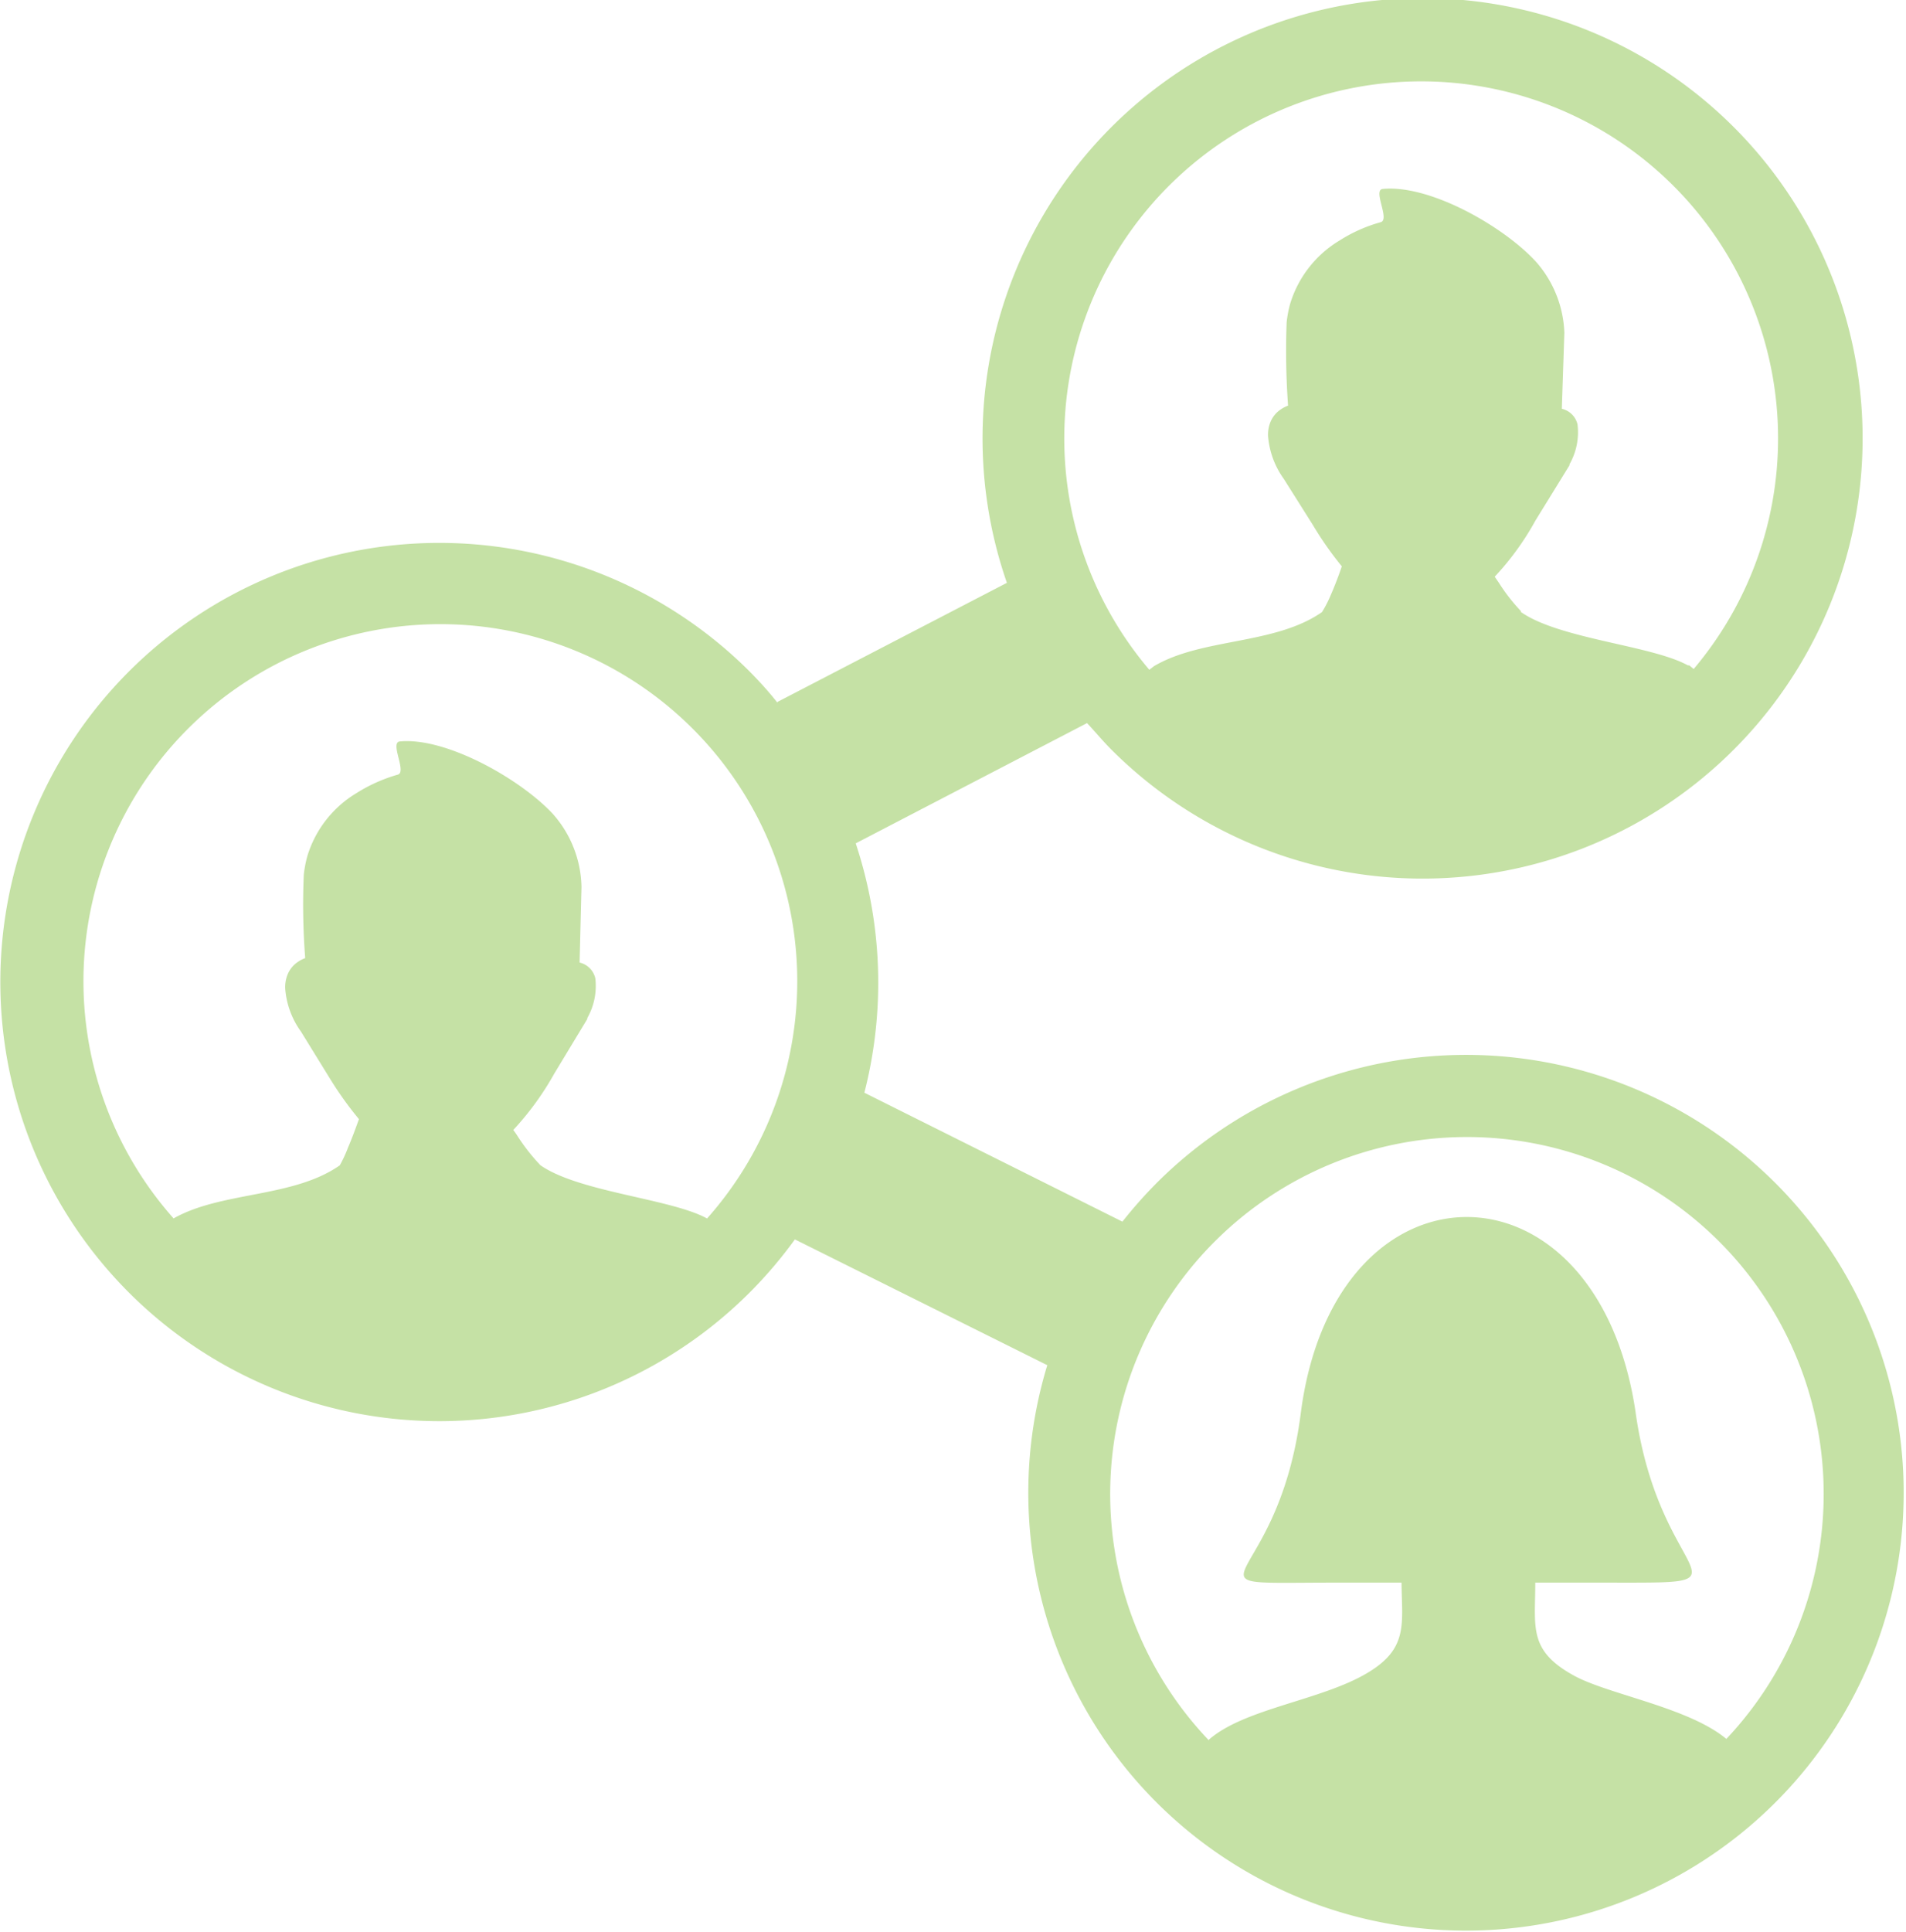 <svg xmlns="http://www.w3.org/2000/svg" id="Layer_1" data-name="Layer 1" viewBox="0 0 121.28 122.88"><title>connected-people</title><path d="M49.46,44.65l14.61-7.58a28,28,0,1,1,6.65,10.61c-.54-.54-1-1.1-1.55-1.69L54.45,53.64A28.15,28.15,0,0,1,55,69.5l16.42,8.2a29.16,29.16,0,0,1,2.22-2.5,27.85,27.85,0,1,1-7,11.63l-16.06-8a28.23,28.23,0,0,1-2.88,3.38,27.93,27.93,0,1,1,0-39.5c.62.63,1.22,1.28,1.78,2Zm27.46,66c2.28-2,7.16-2.49,10.11-4.26,2.61-1.56,2.17-3.14,2.15-5.73H85c-10.77,0-3.68.84-2.22-10.86,2.19-16.52,18.84-16.53,21.29,0,1.57,11.26,8.33,10.86-2.21,10.86H97.69c0,2.86-.46,4.33,2.51,5.94,2.22,1.19,7.24,2,9.65,4a22.7,22.7,0,1,0-32.93.09ZM11,77.52c3.06-1.76,7.63-1.31,10.62-3.4A8.15,8.15,0,0,0,22.14,73c.28-.65.53-1.35.7-1.82A22.34,22.34,0,0,1,21,68.61l-1.85-3a5.36,5.36,0,0,1-1-2.7,2.14,2.14,0,0,1,.18-1,1.76,1.76,0,0,1,.64-.74,1.9,1.9,0,0,1,.45-.23,44.32,44.32,0,0,1-.09-5.3,7.25,7.25,0,0,1,.23-1.2,7.06,7.06,0,0,1,3.13-4,10.1,10.1,0,0,1,2.62-1.17c.59-.16-.5-2,.11-2.11,2.94-.3,7.7,2.39,9.76,4.61A7.19,7.19,0,0,1,37,56.41l-.12,4.81h0a1.34,1.34,0,0,1,1,1,4.13,4.13,0,0,1-.51,2.53h0l0,.06-2.11,3.49a18.37,18.37,0,0,1-2.6,3.57c.1.13.19.26.28.4a12.22,12.22,0,0,0,1.38,1.77l.05.06c2.43,1.72,8.35,2.14,10.62,3.4h0a22.71,22.71,0,1,0-33.94,0ZM73.13,42.6l.3-.23c3.06-1.81,7.68-1.34,10.69-3.44a7.74,7.74,0,0,0,.56-1.09c.28-.64.54-1.34.7-1.82a21.79,21.79,0,0,1-1.83-2.61l-1.86-2.95a5.39,5.39,0,0,1-1-2.69,2.11,2.11,0,0,1,.18-1,1.76,1.76,0,0,1,.64-.74,2.12,2.12,0,0,1,.45-.23,48.94,48.94,0,0,1-.09-5.3,7.25,7.25,0,0,1,.23-1.2,7.1,7.1,0,0,1,3.13-4,9.7,9.7,0,0,1,2.63-1.17c.59-.17-.5-2,.1-2.11,3-.31,7.71,2.38,9.76,4.61a7.19,7.19,0,0,1,1.82,4.54L99.38,26h0a1.33,1.33,0,0,1,1,1,4.13,4.13,0,0,1-.51,2.53h0s0,0,0,.06L97.7,33.11a17.64,17.64,0,0,1-2.59,3.57l.28.41a11.56,11.56,0,0,0,1.38,1.77.21.21,0,0,1,0,.06c2.43,1.72,8.35,2.13,10.63,3.4l.09,0,.28.23a22.71,22.71,0,1,0-34.68,0Z" fill="#c5e1a5"/></svg>